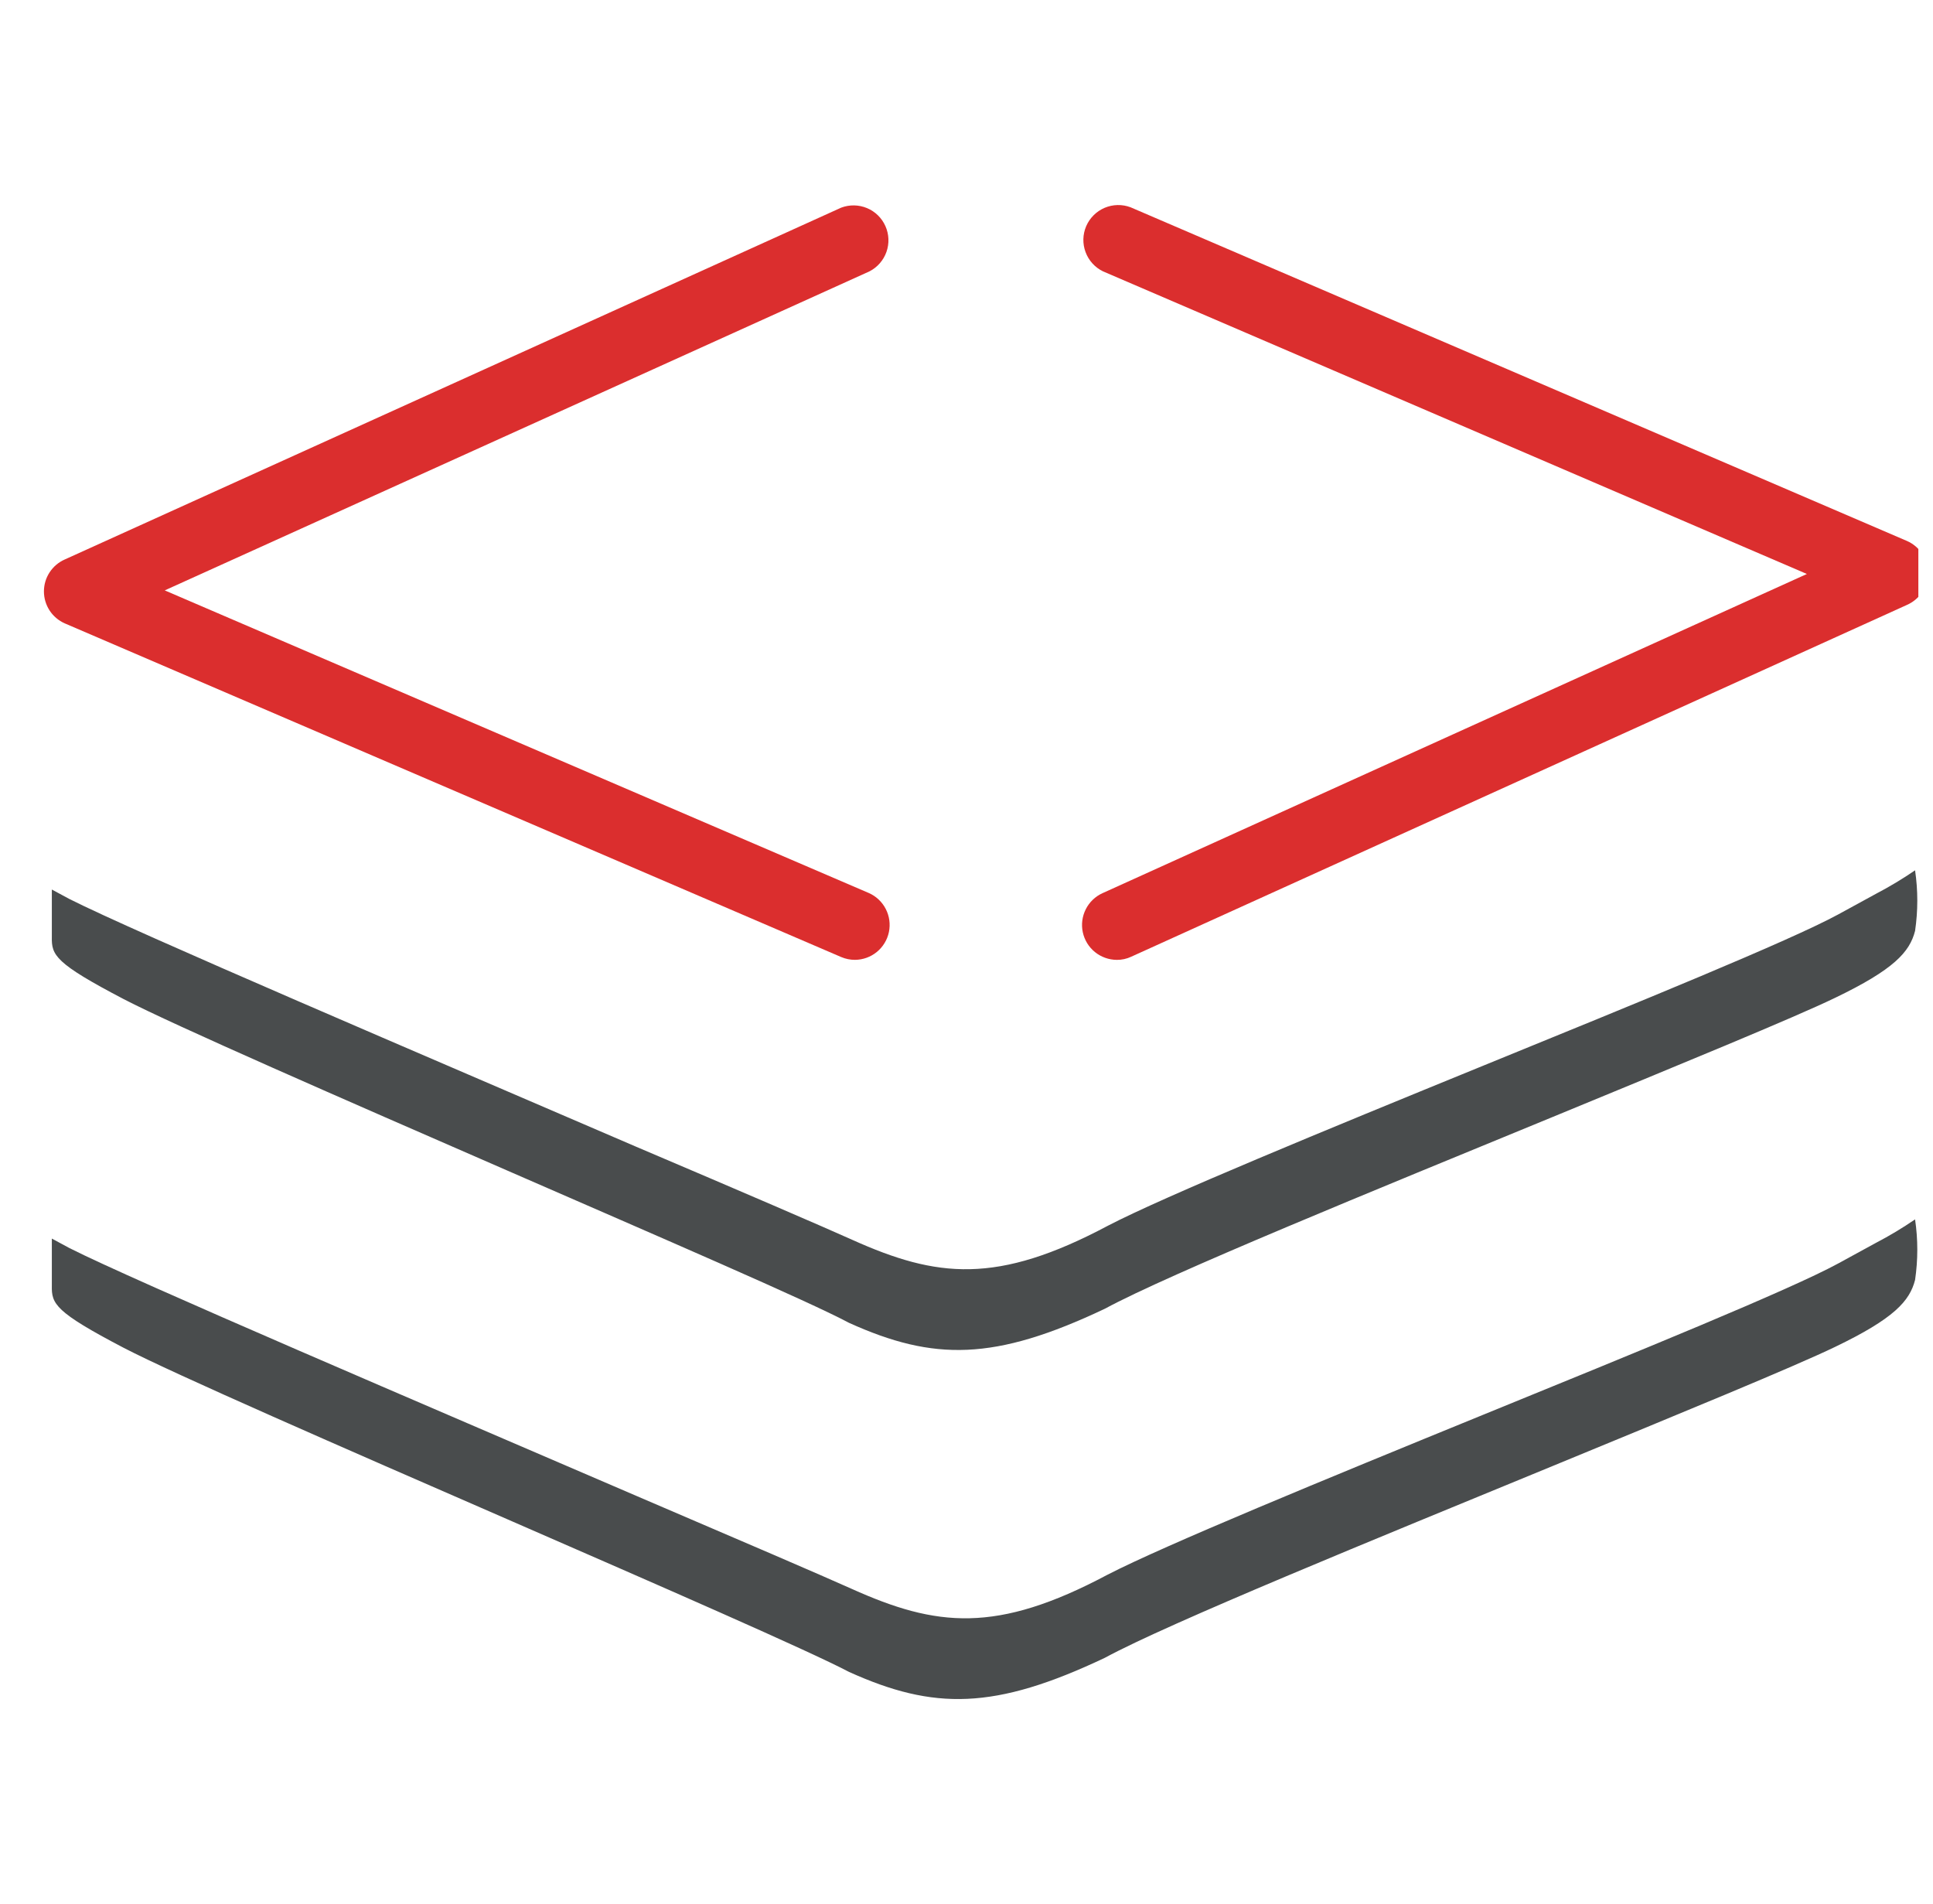 <svg width="66" height="65" viewBox="0 0 66 65" fill="none" xmlns="http://www.w3.org/2000/svg">
<g clip-path="url(#clip0_11_811)">
<path d="M38.131 32.767C37.859 32.765 37.596 32.671 37.385 32.5C37.174 32.329 37.028 32.091 36.971 31.825C36.914 31.559 36.95 31.282 37.072 31.04C37.194 30.797 37.395 30.603 37.642 30.491L61.694 19.594L37.66 9.263C37.385 9.129 37.172 8.894 37.065 8.606C36.958 8.319 36.966 8.002 37.087 7.72C37.209 7.439 37.434 7.215 37.715 7.095C37.998 6.975 38.315 6.968 38.602 7.076L65.114 18.468C65.326 18.561 65.505 18.714 65.632 18.907C65.758 19.101 65.825 19.327 65.825 19.558C65.825 19.789 65.758 20.015 65.632 20.209C65.505 20.402 65.326 20.555 65.114 20.648L38.625 32.659C38.471 32.732 38.302 32.769 38.131 32.767Z" fill="#DB2E2E"/>
<path d="M29.194 32.766C29.032 32.767 28.872 32.734 28.723 32.671L2.211 21.28C1.999 21.186 1.82 21.034 1.693 20.84C1.567 20.646 1.5 20.42 1.5 20.189C1.5 19.958 1.567 19.732 1.693 19.539C1.82 19.345 1.999 19.192 2.211 19.099L28.723 7.088C29.008 6.981 29.323 6.987 29.603 7.104C29.884 7.221 30.109 7.442 30.232 7.72C30.356 7.998 30.368 8.312 30.267 8.599C30.166 8.886 29.959 9.123 29.688 9.263L5.625 20.154L29.665 30.485C29.914 30.594 30.118 30.787 30.243 31.029C30.368 31.271 30.406 31.549 30.351 31.816C30.296 32.082 30.151 32.322 29.941 32.495C29.73 32.668 29.466 32.764 29.194 32.766Z" fill="#DB2E2E"/>
<path fill-rule="evenodd" clip-rule="evenodd" d="M50.648 36.377C55.921 34.226 61.104 32.117 62.76 31.218L64.047 30.515C64.51 30.273 64.957 30.005 65.388 29.71C65.489 30.396 65.489 31.092 65.388 31.778C65.203 32.498 64.673 33.094 62.653 34.065C61.259 34.739 57.368 36.335 53.031 38.123C46.936 40.631 39.924 43.485 37.725 44.676C33.954 46.464 31.881 46.464 28.991 45.159C27.597 44.414 22.551 42.24 17.332 39.964C11.737 37.527 5.946 35.001 4.224 34.107C1.877 32.88 1.758 32.606 1.77 31.986V30.366L2.366 30.687C4.576 31.807 14.531 36.049 21.723 39.147C25.285 40.661 28.145 41.894 29.098 42.323C31.988 43.622 34.037 43.86 37.833 41.84C39.757 40.84 45.25 38.581 50.648 36.377Z" fill="#494C4D"/>
<path fill-rule="evenodd" clip-rule="evenodd" d="M50.648 48.293C55.921 46.142 61.104 44.033 62.76 43.133L64.047 42.43C64.51 42.189 64.957 41.921 65.388 41.626C65.489 42.311 65.489 43.008 65.388 43.693C65.203 44.414 64.673 45.01 62.653 45.981C61.259 46.654 57.368 48.251 53.031 50.038C46.936 52.547 39.924 55.401 37.725 56.592C33.954 58.38 31.881 58.38 28.991 57.075C27.597 56.342 22.551 54.143 17.332 51.867C11.737 49.431 5.946 46.905 4.224 46.011C1.877 44.784 1.758 44.51 1.77 43.89V42.281L2.366 42.603C4.576 43.723 14.531 47.965 21.723 51.063C25.262 52.577 28.127 53.81 29.081 54.239C31.97 55.538 34.02 55.776 37.815 53.756C39.757 52.755 45.25 50.497 50.648 48.293Z" fill="#494C4D"/>
</g>
<defs>
<clipPath id="clip0_11_811">
<rect width="65" height="65" fill="white" transform="translate(0.5)"/>
</clipPath>
</defs>
</svg>
